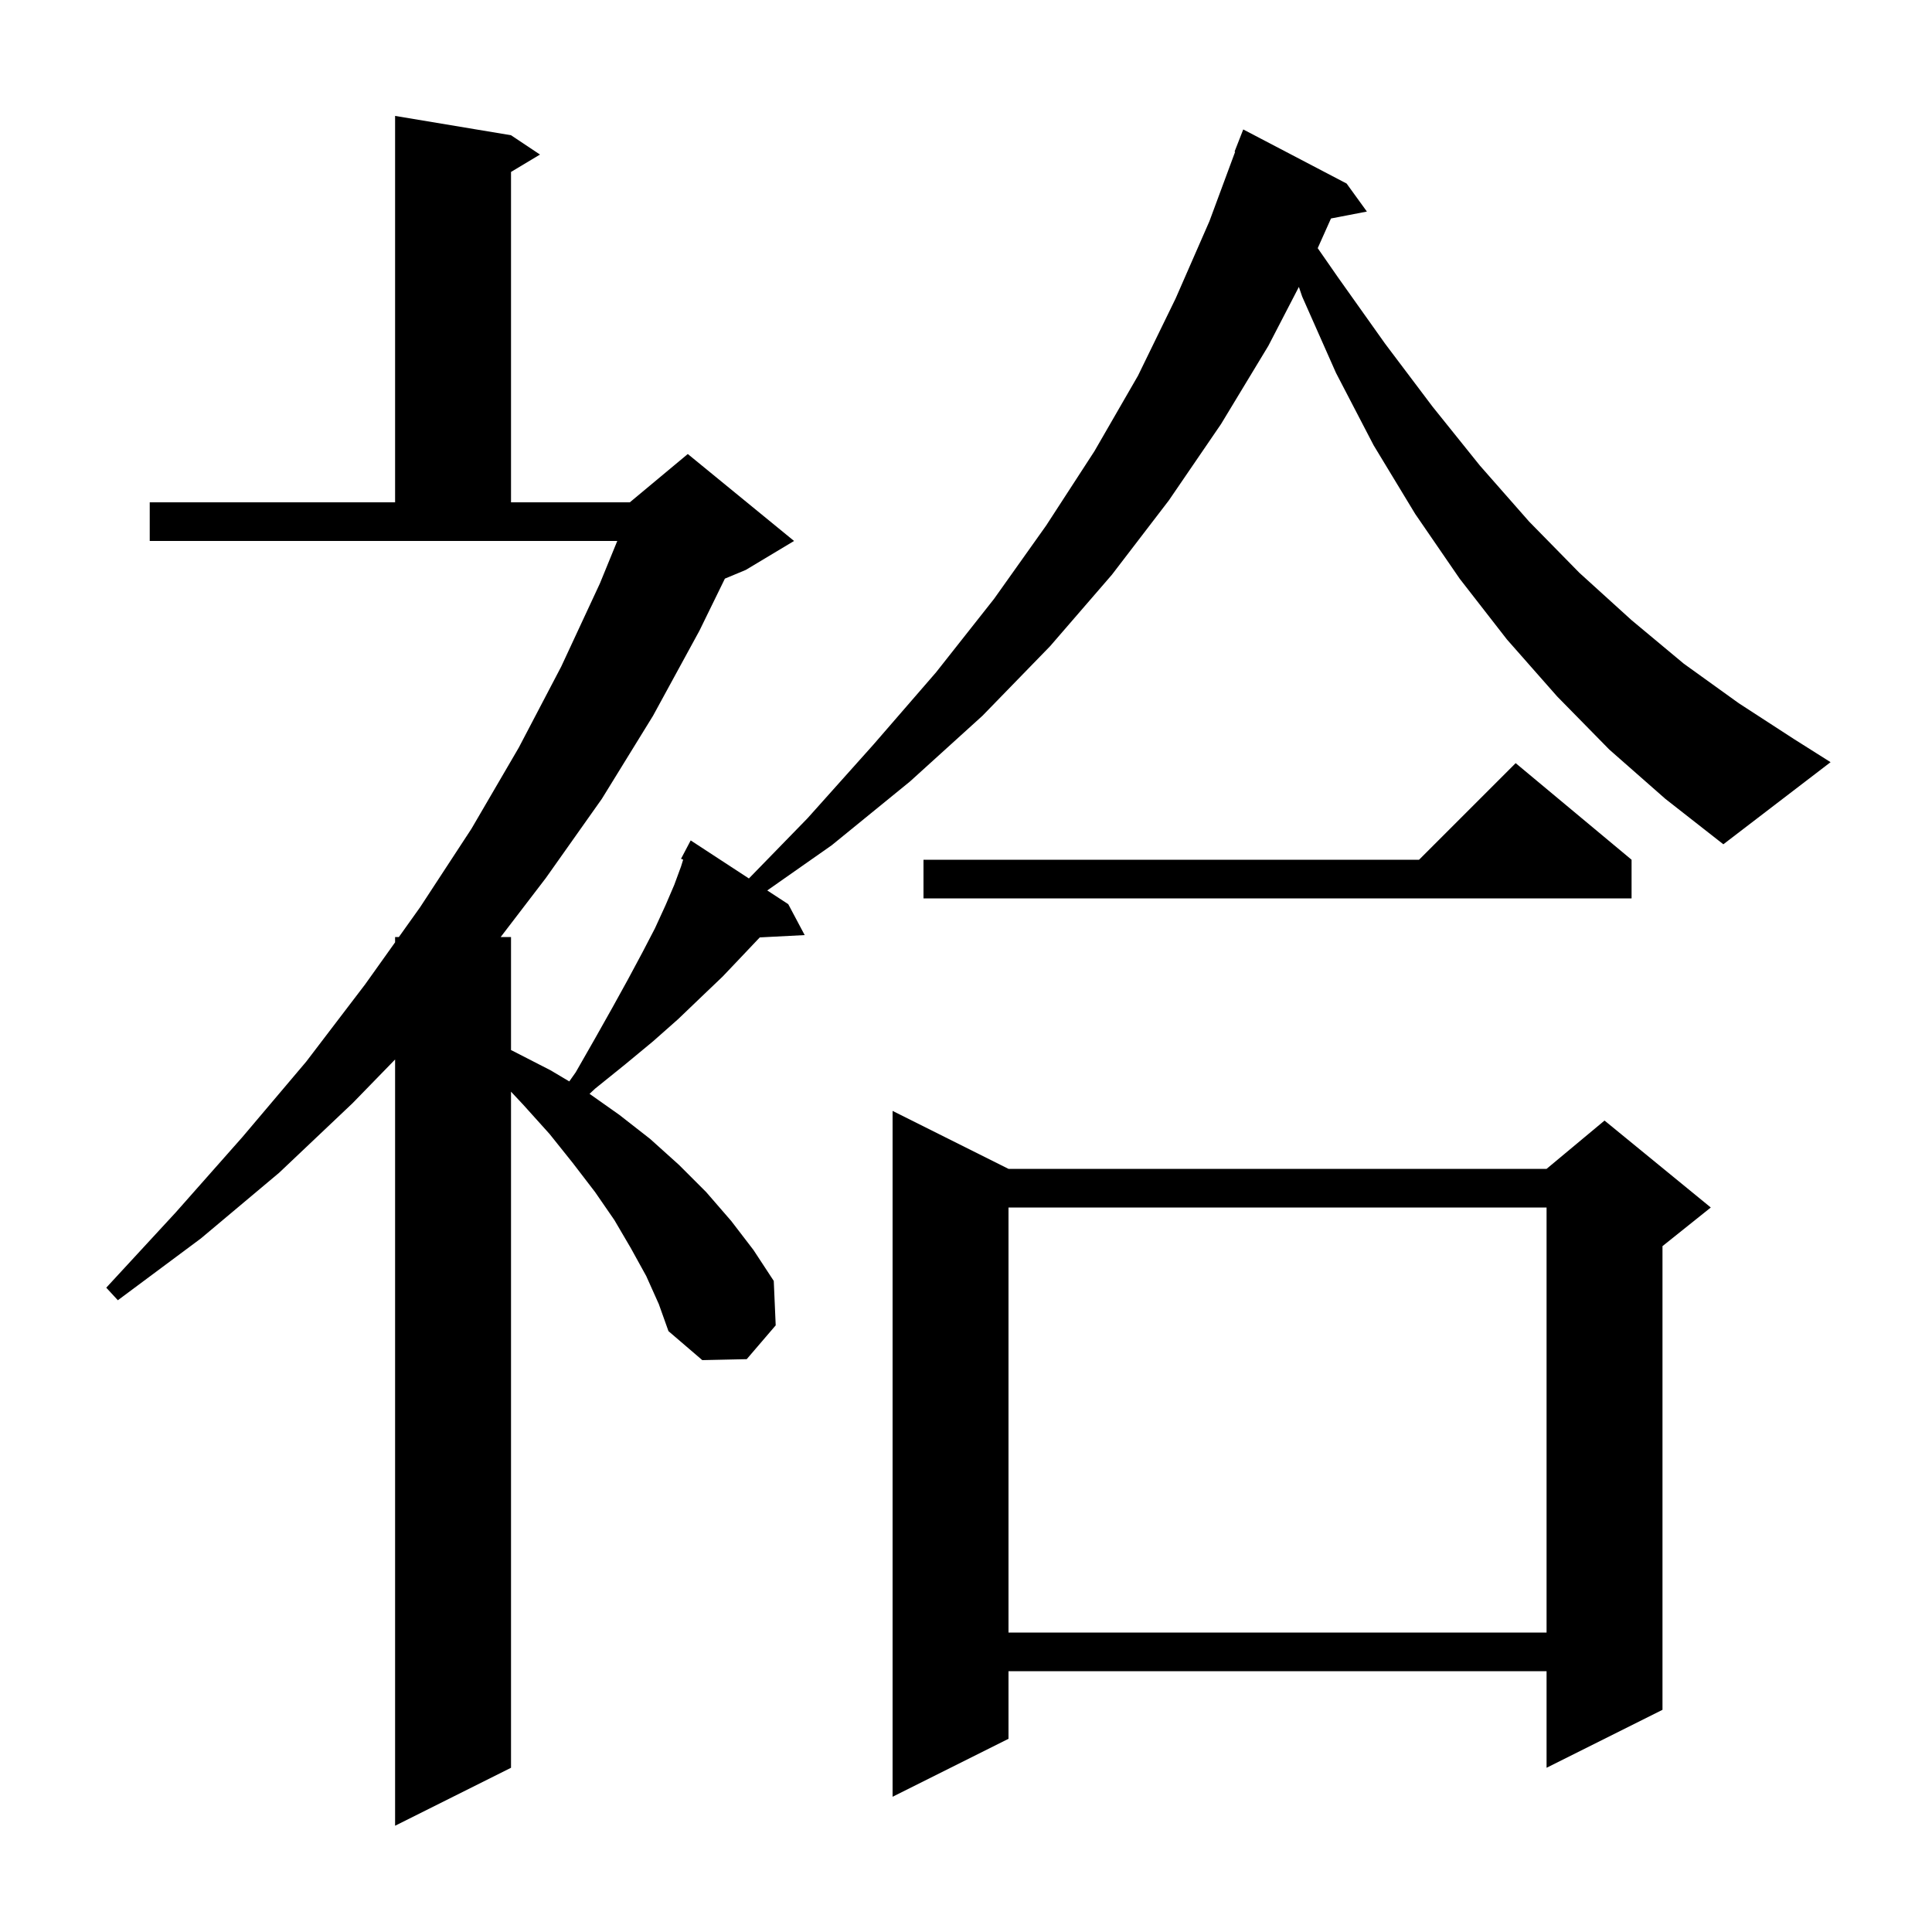 <svg xmlns="http://www.w3.org/2000/svg" xmlns:xlink="http://www.w3.org/1999/xlink" version="1.1" baseProfile="full" viewBox="0 0 200 200" width="200" height="200">
<g fill="black">
<path d="M 104.4 121.0 L 160.1 121.0 L 166.1 116.0 L 177.1 125.0 L 172.1 129.0 L 172.1 177.0 L 160.1 183.0 L 160.1 173.0 L 104.4 173.0 L 104.4 180.0 L 92.4 186.0 L 92.4 115.0 Z M 104.4 125.0 L 104.4 169.0 L 160.1 169.0 L 160.1 125.0 Z M 168.9 89.0 L 168.9 93.0 L 95.6 93.0 L 95.6 89.0 L 146.9 89.0 L 156.9 79.0 Z M 166.6 77.6 L 161.2 72.1 L 156.0 66.2 L 151.1 59.9 L 146.5 53.2 L 142.2 46.1 L 138.3 38.6 L 134.8 30.7 L 134.459 29.702 L 131.3 35.8 L 126.4 43.9 L 121.0 51.8 L 115.1 59.5 L 108.7 66.9 L 101.7 74.1 L 94.2 80.9 L 86.1 87.5 L 79.426 92.179 L 81.6 93.6 L 83.3 96.8 L 78.651 97.04 L 78.5 97.2 L 76.7 99.1 L 74.8 101.1 L 72.6 103.2 L 70.2 105.5 L 67.6 107.8 L 64.7 110.2 L 61.6 112.7 L 61.029 113.233 L 64.1 115.4 L 67.3 117.9 L 70.3 120.6 L 73.1 123.4 L 75.7 126.4 L 78.0 129.4 L 80.1 132.6 L 80.3 137.2 L 77.3 140.7 L 72.7 140.8 L 69.2 137.8 L 68.2 135.0 L 66.9 132.1 L 65.3 129.2 L 63.6 126.3 L 61.6 123.4 L 59.3 120.4 L 56.9 117.4 L 54.2 114.4 L 52.9 113.01 L 52.9 183.0 L 40.9 189.0 L 40.9 109.678 L 36.5 114.2 L 28.9 121.4 L 20.8 128.2 L 12.2 134.6 L 11.0 133.3 L 18.2 125.5 L 25.1 117.7 L 31.7 109.9 L 37.8 101.9 L 40.9 97.549 L 40.9 97.0 L 41.291 97.0 L 43.5 93.9 L 48.8 85.8 L 53.7 77.4 L 58.1 69.0 L 62.1 60.4 L 63.9 56.0 L 15.5 56.0 L 15.5 52.0 L 40.9 52.0 L 40.9 12.0 L 52.9 14.0 L 55.9 16.0 L 52.9 17.8 L 52.9 52.0 L 65.2 52.0 L 71.2 47.0 L 82.2 56.0 L 77.2 59.0 L 75.04 59.9 L 72.4 65.3 L 67.6 74.1 L 62.3 82.7 L 56.5 90.9 L 51.831 97.0 L 52.9 97.0 L 52.9 108.702 L 53.1 108.8 L 57.0 110.8 L 58.931 111.948 L 59.6 111.0 L 61.6 107.5 L 63.4 104.3 L 65.0 101.4 L 66.5 98.6 L 67.8 96.1 L 68.9 93.7 L 69.8 91.6 L 70.5 89.7 L 70.721 88.993 L 70.5 88.9 L 71.5 87.0 L 77.526 90.938 L 83.6 84.7 L 90.4 77.1 L 96.9 69.6 L 102.9 62.0 L 108.3 54.4 L 113.3 46.7 L 117.8 38.9 L 121.7 30.9 L 125.2 22.9 L 127.86 15.717 L 127.8 15.7 L 128.7 13.4 L 139.4 19.0 L 141.5 21.9 L 137.783 22.617 L 136.409 25.69 L 138.5 28.7 L 143.4 35.6 L 148.3 42.1 L 153.2 48.2 L 158.3 54.0 L 163.5 59.3 L 168.9 64.2 L 174.3 68.7 L 180.0 72.8 L 185.7 76.5 L 189.5 78.9 L 178.4 87.4 L 172.4 82.7 Z " />
</g>
</svg>
